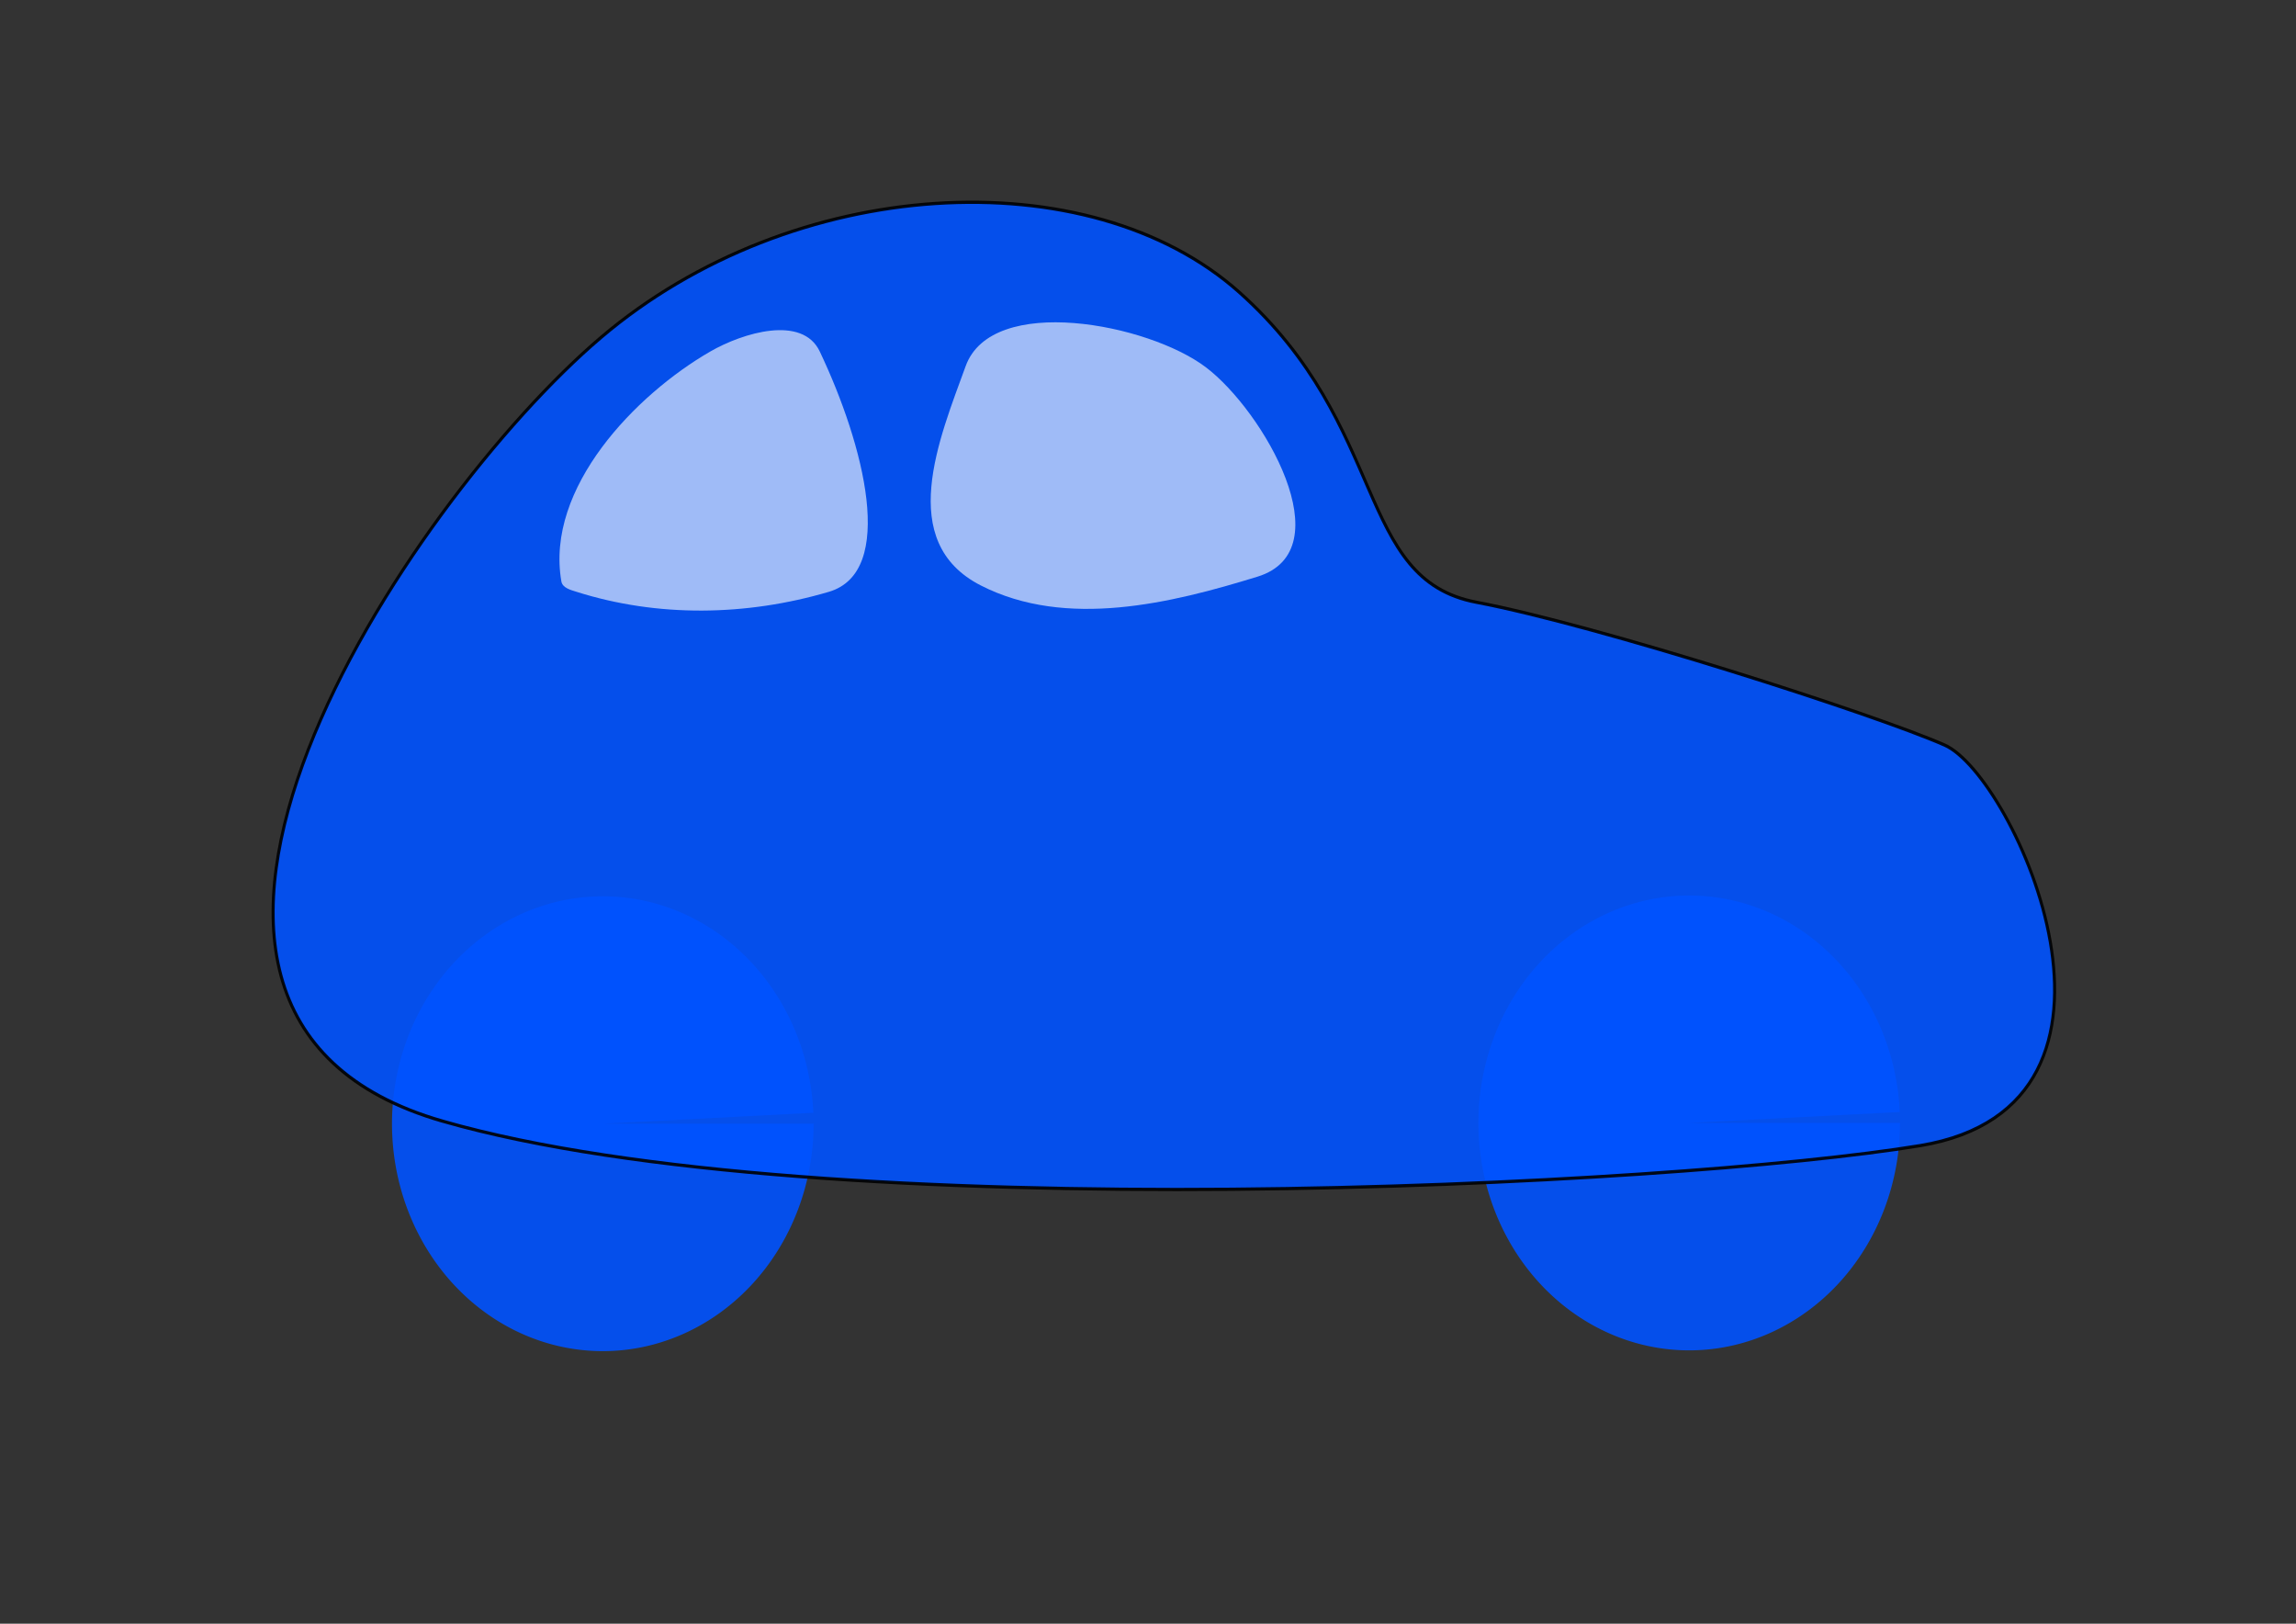 <?xml version="1.0" encoding="UTF-8" standalone="no"?>
<!-- Created with Inkscape (http://www.inkscape.org/) -->

<svg
   width="297mm"
   height="210mm"
   viewBox="0 0 297 210"
   version="1.1"
   id="svg5"
   inkscape:export-filename="car-green.svg"
   inkscape:export-xdpi="96"
   inkscape:export-ydpi="96"
   sodipodi:docname="car-green.svg"
   xmlns:inkscape="http://www.inkscape.org/namespaces/inkscape"
   xmlns:sodipodi="http://sodipodi.sourceforge.net/DTD/sodipodi-0.dtd"
   xmlns="http://www.w3.org/2000/svg"
   xmlns:svg="http://www.w3.org/2000/svg">
  <rect x="0" y="0" width="297" height="210" fill="#333333" stroke="none"/>
  <sodipodi:namedview
     id="namedview7"
     pagecolor="#505050"
     bordercolor="#eeeeee"
     borderopacity="1"
     inkscape:showpageshadow="0"
     inkscape:pageopacity="0"
     inkscape:pagecheckerboard="0"
     inkscape:deskcolor="#505050"
     inkscape:document-units="mm"
     showgrid="false" />
  <defs
     id="defs2" />
  <g
     inkscape:label="Calque 1"
     inkscape:groupmode="layer"
     id="layer1">
    <g
       id="g2303"
       transform="matrix(0.939,0,0,1,4.837,-40.881)">
      <g
         id="g2409">
        <path
           style="opacity:0.9;fill:#0052ff;fill-opacity:1;stroke:none;stroke-width:1.734"
           id="path400-0"
           sodipodi:type="arc"
           sodipodi:cx="77.88942"
           sodipodi:cy="186.21585"
           sodipodi:rx="29.039619"
           sodipodi:ry="29.414133"
           sodipodi:start="0"
           sodipodi:end="6.2351082"
           sodipodi:arc-type="slice"
           d="m 106.929,186.216 a 29.04,29.414 0 0 1 -28.691,29.412 29.04,29.414 0 0 1 -29.38,-28.705 29.04,29.414 0 0 1 27.984,-30.102 29.04,29.414 0 0 1 30.053,27.981 l -29.006,1.414 z" />
        <path
           style="opacity:0.9;fill:#0052ff;fill-opacity:1;stroke:none;stroke-width:1.734"
           id="path400-0-9"
           sodipodi:type="arc"
           sodipodi:cx="227.55173"
           sodipodi:cy="186.11481"
           sodipodi:rx="29.039619"
           sodipodi:ry="29.414133"
           sodipodi:start="0"
           sodipodi:end="6.2351082"
           sodipodi:arc-type="slice"
           d="m 256.591,186.115 a 29.04,29.414 0 0 1 -28.691,29.412 29.04,29.414 0 0 1 -29.38,-28.705 29.04,29.414 0 0 1 27.984,-30.102 29.04,29.414 0 0 1 30.053,27.981 l -29.006,1.414 z" />
        <path
           style="opacity:0.9;fill:#0052ff;fill-opacity:1;stroke:#000000;stroke-width:0.419;stroke-opacity:1"
           d="M 55.848,185.892 C 3.776,171.869 51.22,105.622 77.626,84.539 104.031,63.456 144.855,61.331 165.573,78.683 c 20.718,17.352 15.894,37.105 32.666,40.091 16.773,2.986 54.903,14.494 64.495,18.469 9.592,3.975 30.333,46.561 -3.35,51.803 -33.684,5.241 -151.465,10.87 -203.537,-3.153 z"
           id="path426"
           sodipodi:nodetypes="zzzzzzz" />
        <path
           style="opacity:0.9;fill:#ffffff;fill-opacity:0.682;stroke:none;stroke-width:0.419;stroke-opacity:1"
           d="m 72.181,116.071 c -2.233,-12.107 10.27,-24.184 20.521,-29.73 4.49,-2.429 12.677,-4.75 15.077,0 6.126,12.127 10.594,28.497 1.256,31.082 -11.364,3.146 -23.594,3.327 -34.76,0 -0.784,-0.234 -1.936,-0.493 -2.094,-1.351 z"
           id="path1158"
           sodipodi:nodetypes="aassaa" />
        <path
           style="opacity:0.9;fill:#ffffff;fill-opacity:0.682;stroke:none;stroke-width:0.394;stroke-opacity:1"
           d="m 127.881,88.225 c -3.631,9.386 -9.68,22.74 2.094,28.38 11.774,5.64 26.247,2.293 38.111,-1.143 11.864,-3.435 0.827,-21.431 -7.12,-27.081 -7.946,-5.651 -29.454,-9.542 -33.085,-0.157 z"
           id="path2294"
           sodipodi:nodetypes="zzzzz" />
      </g>
    </g>
  </g>
</svg>
